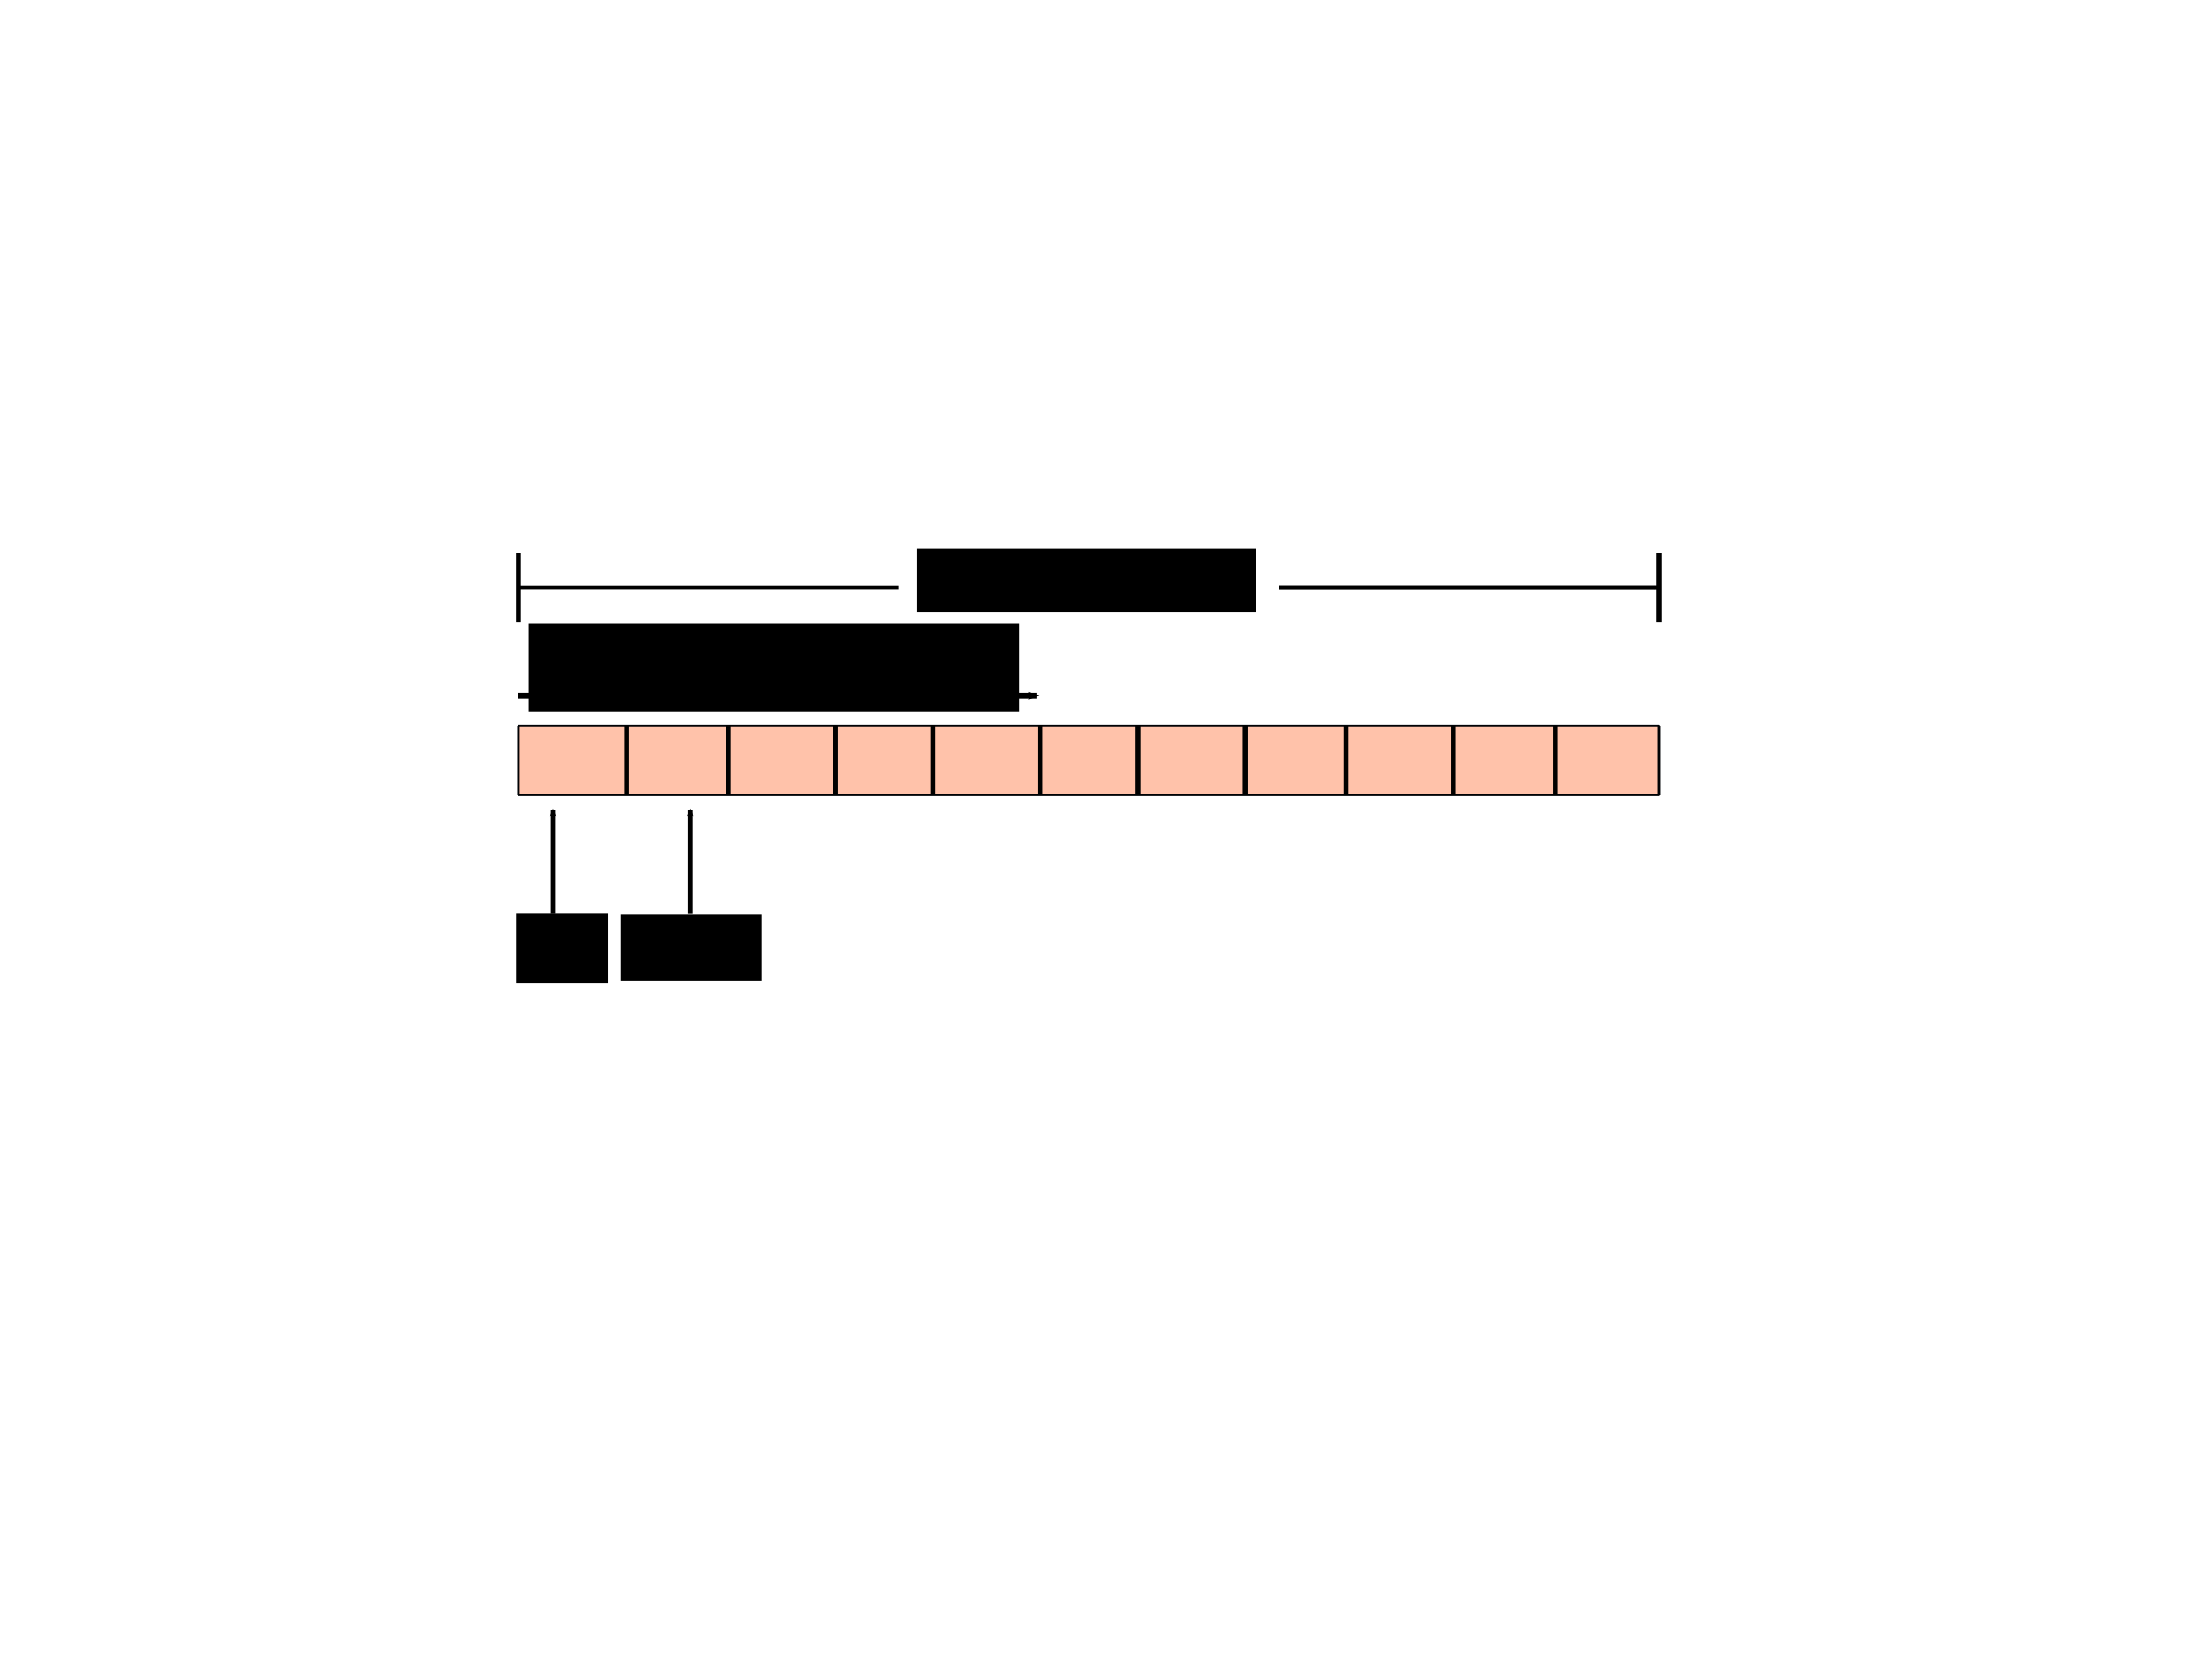 <?xml version="1.0" encoding="UTF-8" standalone="no"?>
<!-- Created with Inkscape (http://www.inkscape.org/) -->

<svg
   xmlns:dc="http://purl.org/dc/elements/1.1/"
   xmlns:cc="http://creativecommons.org/ns#"
   xmlns:rdf="http://www.w3.org/1999/02/22-rdf-syntax-ns#"
   xmlns:svg="http://www.w3.org/2000/svg"
   xmlns="http://www.w3.org/2000/svg"
   xmlns:sodipodi="http://sodipodi.sourceforge.net/DTD/sodipodi-0.dtd"
   xmlns:inkscape="http://www.inkscape.org/namespaces/inkscape"
   width="453.543"
   height="340.157"
   id="svg2"
   sodipodi:version="0.32"
   inkscape:version="0.48.3.1 r9886"
   sodipodi:docname="New document 2"
   version="1.0">
  <defs
     id="defs4">
    <marker
       inkscape:stockid="Arrow1Mstart"
       orient="auto"
       refY="0.0"
       refX="0.0"
       id="Arrow1Mstart"
       style="overflow:visible">
      <path
         id="path3953"
         d="M 0.0,0.0 L 5.0,-5.0 L -12.5,0.0 L 5.0,5.0 L 0.0,0.0 z "
         style="fill-rule:evenodd;stroke:#000000;stroke-width:1.0pt"
         transform="scale(0.4) translate(10,0)" />
    </marker>
    <inkscape:path-effect
       effect="spiro"
       id="path-effect5805"
       is_visible="true" />
    <inkscape:path-effect
       effect="spiro"
       id="path-effect5801"
       is_visible="true" />
    <inkscape:path-effect
       effect="spiro"
       id="path-effect5797"
       is_visible="true" />
    <inkscape:path-effect
       effect="spiro"
       id="path-effect5793"
       is_visible="true" />
    <inkscape:path-effect
       effect="spiro"
       id="path-effect5362"
       is_visible="true" />
    <inkscape:path-effect
       effect="spiro"
       id="path-effect5358"
       is_visible="true" />
    <marker
       inkscape:stockid="Arrow1Mend"
       orient="auto"
       refY="0.0"
       refX="0.0"
       id="Arrow1Mend"
       style="overflow:visible;">
      <path
         id="path3956"
         d="M 0.0,0.0 L 5.0,-5.0 L -12.5,0.0 L 5.0,5.0 L 0.0,0.0 z "
         style="fill-rule:evenodd;stroke:#000000;stroke-width:1.0pt;"
         transform="scale(0.4) rotate(180) translate(10,0)" />
    </marker>
    <marker
       inkscape:stockid="Arrow1Send"
       orient="auto"
       refY="0.0"
       refX="0.0"
       id="Arrow1Send"
       style="overflow:visible;">
      <path
         id="path3962"
         d="M 0.0,0.0 L 5.0,-5.0 L -12.5,0.0 L 5.0,5.0 L 0.0,0.0 z "
         style="fill-rule:evenodd;stroke:#000000;stroke-width:1.0pt;"
         transform="scale(0.2) rotate(180) translate(6,0)" />
    </marker>
    <inkscape:path-effect
       effect="spiro"
       id="path-effect4767"
       is_visible="true" />
    <marker
       inkscape:stockid="Arrow2Mend"
       orient="auto"
       refY="0.0"
       refX="0.0"
       id="Arrow2Mend"
       style="overflow:visible;">
      <path
         id="path3974"
         style="fill-rule:evenodd;stroke-width:0.625;stroke-linejoin:round;"
         d="M 8.719,4.034 L -2.207,0.016 L 8.719,-4.002 C 6.973,-1.63 6.983,1.616 8.719,4.034 z "
         transform="scale(0.6) rotate(180) translate(0,0)" />
    </marker>
    <inkscape:path-effect
       effect="spiro"
       id="path-effect3941"
       is_visible="true" />
    <inkscape:path-effect
       effect="spiro"
       id="path-effect3769"
       is_visible="true" />
    <inkscape:path-effect
       effect="spiro"
       id="path-effect3769-8"
       is_visible="true" />
    <inkscape:path-effect
       effect="spiro"
       id="path-effect3769-5"
       is_visible="true" />
    <inkscape:path-effect
       effect="spiro"
       id="path-effect3769-1"
       is_visible="true" />
    <inkscape:path-effect
       effect="spiro"
       id="path-effect3769-6"
       is_visible="true" />
    <inkscape:path-effect
       effect="spiro"
       id="path-effect3769-4"
       is_visible="true" />
    <inkscape:path-effect
       effect="spiro"
       id="path-effect3769-42"
       is_visible="true" />
    <inkscape:path-effect
       effect="spiro"
       id="path-effect3769-3"
       is_visible="true" />
    <inkscape:path-effect
       effect="spiro"
       id="path-effect3769-66"
       is_visible="true" />
    <inkscape:path-effect
       effect="spiro"
       id="path-effect3769-2"
       is_visible="true" />
    <inkscape:path-effect
       effect="spiro"
       id="path-effect3769-50"
       is_visible="true" />
    <inkscape:path-effect
       effect="spiro"
       id="path-effect3769-9"
       is_visible="true" />
    <inkscape:path-effect
       effect="spiro"
       id="path-effect3769-65"
       is_visible="true" />
    <inkscape:path-effect
       effect="spiro"
       id="path-effect3769-61"
       is_visible="true" />
    <inkscape:path-effect
       effect="spiro"
       id="path-effect3769-23"
       is_visible="true" />
    <inkscape:path-effect
       effect="spiro"
       id="path-effect3769-0"
       is_visible="true" />
    <inkscape:path-effect
       effect="spiro"
       id="path-effect3769-23-8"
       is_visible="true" />
    <marker
       inkscape:stockid="Arrow2Mend"
       orient="auto"
       refY="0"
       refX="0"
       id="Arrow2Mend-9"
       style="overflow:visible">
      <path
         inkscape:connector-curvature="0"
         id="path3974-5"
         style="fill-rule:evenodd;stroke-width:0.625;stroke-linejoin:round"
         d="M 8.719,4.034 -2.207,0.016 8.719,-4.002 c -1.745,2.372 -1.735,5.617 -6e-7,8.035 z"
         transform="scale(-0.6,-0.6)" />
    </marker>
    <inkscape:path-effect
       effect="spiro"
       id="path-effect4767-2"
       is_visible="true" />
  </defs>
  <sodipodi:namedview
     id="base"
     pagecolor="#ffffff"
     bordercolor="#666666"
     borderopacity="1.0"
     inkscape:pageopacity="0.0"
     inkscape:pageshadow="2"
     inkscape:zoom="1.540463"
     inkscape:cx="112.52029"
     inkscape:cy="196.04496"
     inkscape:document-units="mm"
     inkscape:current-layer="layer1"
     inkscape:window-width="1855"
     inkscape:window-height="1056"
     inkscape:window-x="65"
     inkscape:window-y="24"
     width="12.8cm"
     height="9.6cm"
     units="cm"
     showgrid="true"
     grid_units="mm"
     inkscape:object-paths="false"
     inkscape:grid-points="true"
     inkscape:grid-bbox="true"
     inkscape:guide-points="true"
     showguides="true"
     inkscape:guide-bbox="true"
     inkscape:window-maximized="1">
    <sodipodi:guide
       orientation="vertical"
       position="56.477"
       id="guide3573" />
    <sodipodi:guide
       orientation="horizontal"
       position="11.036"
       id="guide3579" />
    <sodipodi:guide
       orientation="horizontal"
       position="24.019"
       id="guide3886" />
    <sodipodi:guide
       orientation="horizontal"
       position="285.628"
       id="guide3988" />
    <sodipodi:guide
       orientation="horizontal"
       position="303.156"
       id="guide4081" />
    <inkscape:grid
       id="GridFromPre046Settings"
       type="xygrid"
       originx="0px"
       originy="0px"
       spacingx="2mm"
       spacingy="2mm"
       color="#3f3fff"
       empcolor="#3f3fff"
       opacity="0.15"
       empopacity="0.38"
       empspacing="5" />
  </sodipodi:namedview>
  <g
     inkscape:label="Layer 1"
     inkscape:groupmode="layer"
     id="layer1"
     transform="translate(4.149475e-6,-698.032)">
    <rect
       style="fill:#ffc2aa;fill-opacity:1;stroke:#000205;stroke-width:0.529;stroke-linecap:round;stroke-linejoin:bevel;stroke-miterlimit:4;stroke-opacity:1;stroke-dasharray:none;stroke-dashoffset:0"
       id="rect2995"
       width="233.858"
       height="14.173"
       x="106.299"
       y="846.85" />
    <path
       style="fill:none;stroke:#000000;stroke-width:1px;stroke-linecap:butt;stroke-linejoin:miter;stroke-opacity:1"
       d="m 128.472,846.85 0,14.173"
       id="path3767"
       inkscape:path-effect="#path-effect3769"
       inkscape:original-d="m 128.47244,846.85039 0,14.17323"
       inkscape:connector-curvature="0" />
    <path
       style="fill:none;stroke:#000000;stroke-width:1px;stroke-linecap:butt;stroke-linejoin:miter;stroke-opacity:1"
       d="m 149.291,846.63 0,14.173"
       id="path3767-6"
       inkscape:path-effect="#path-effect3769-5"
       inkscape:original-d="m 149.29133,846.62992 0,14.17323"
       inkscape:connector-curvature="0" />
    <path
       style="fill:none;stroke:#000000;stroke-width:1px;stroke-linecap:butt;stroke-linejoin:miter;stroke-opacity:1"
       d="m 171.291,846.63 0,14.173"
       id="path3767-3"
       inkscape:path-effect="#path-effect3769-1"
       inkscape:original-d="m 171.29133,846.62992 0,14.17323"
       inkscape:connector-curvature="0" />
    <path
       style="fill:none;stroke:#000000;stroke-width:1px;stroke-linecap:butt;stroke-linejoin:miter;stroke-opacity:1"
       d="m 191.291,846.63 0,14.173"
       id="path3767-5"
       inkscape:path-effect="#path-effect3769-4"
       inkscape:original-d="m 191.29133,846.62992 0,14.17323"
       inkscape:connector-curvature="0" />
    <path
       style="fill:none;stroke:#000000;stroke-width:1px;stroke-linecap:butt;stroke-linejoin:miter;stroke-opacity:1"
       d="m 213.291,846.63 0,14.173"
       id="path3767-4"
       inkscape:path-effect="#path-effect3769-42"
       inkscape:original-d="m 213.29133,846.62992 0,14.17323"
       inkscape:connector-curvature="0" />
    <path
       style="fill:none;stroke:#000000;stroke-width:1px;stroke-linecap:butt;stroke-linejoin:miter;stroke-opacity:1"
       d="m 233.291,846.63 0,14.173"
       id="path3767-0"
       inkscape:path-effect="#path-effect3769-66"
       inkscape:original-d="m 233.29133,846.62992 0,14.17323"
       inkscape:connector-curvature="0" />
    <path
       style="fill:none;stroke:#000000;stroke-width:1px;stroke-linecap:butt;stroke-linejoin:miter;stroke-opacity:1"
       d="m 255.291,846.63 0,14.173"
       id="path3767-66"
       inkscape:path-effect="#path-effect3769-2"
       inkscape:original-d="m 255.29133,846.62992 0,14.17323"
       inkscape:connector-curvature="0" />
    <path
       style="fill:none;stroke:#000000;stroke-width:1px;stroke-linecap:butt;stroke-linejoin:miter;stroke-opacity:1"
       d="m 276.031,846.85 0,14.173"
       id="path3767-40"
       inkscape:path-effect="#path-effect3769-9"
       inkscape:original-d="m 276.03149,846.85039 0,14.17323"
       inkscape:connector-curvature="0" />
    <path
       style="fill:none;stroke:#000000;stroke-width:1px;stroke-linecap:butt;stroke-linejoin:miter;stroke-opacity:1"
       d="m 298.031,846.85 0,14.173"
       id="path3767-34"
       inkscape:path-effect="#path-effect3769-65"
       inkscape:original-d="m 298.03149,846.85039 0,14.17323"
       inkscape:connector-curvature="0" />
    <path
       style="fill:none;stroke:#000000;stroke-width:1px;stroke-linecap:butt;stroke-linejoin:miter;stroke-opacity:1"
       d="m 318.898,846.85 0,14.173"
       id="path3767-2"
       inkscape:path-effect="#path-effect3769-23"
       inkscape:original-d="m 318.89763,846.85039 0,14.17323"
       inkscape:connector-curvature="0" />
    <path
       style="fill:none;stroke:#000000;stroke-width:1.222;stroke-linecap:butt;stroke-linejoin:miter;stroke-miterlimit:4;stroke-opacity:1;stroke-dasharray:7.335,1.222;marker-end:url(#Arrow2Mend);stroke-dashoffset:0"
       d="m 106.299,840.677 106.299,0"
       id="path3939"
       inkscape:path-effect="#path-effect3941"
       inkscape:original-d="m 106.29921,840.67716 106.29921,0"
       inkscape:connector-curvature="0" />
    <flowRoot
       xml:space="preserve"
       id="flowRoot4757"
       style="font-size:11px;font-style:normal;font-variant:normal;font-weight:normal;font-stretch:normal;text-align:center;line-height:125%;letter-spacing:0px;word-spacing:0px;writing-mode:lr-tb;text-anchor:middle;fill:#000000;fill-opacity:1;stroke:none;font-family:Sans;-inkscape-font-specification:Sans"
       transform="translate(-4.149475e-6,720.032)"><flowRegion
         id="flowRegion4759"><rect
           id="rect4761"
           width="100.619"
           height="18.176"
           x="108.409"
           y="105.812" /></flowRegion><flowPara
         id="flowPara4763"
         style="font-size:10px;font-weight:normal;-inkscape-font-specification:Sans">scanline direction</flowPara></flowRoot>    <path
       style="fill:none;stroke:#000000;stroke-width:0.866px;stroke-linecap:butt;stroke-linejoin:miter;stroke-opacity:1;marker-end:url(#Arrow2Mend-9)"
       d="m 113.386,885.37 0,-21.26"
       id="path5356"
       inkscape:path-effect="#path-effect5358"
       inkscape:original-d="m 113.38583,885.37007 0,-21.25984"
       inkscape:connector-curvature="0" />
    <path
       style="fill:none;stroke:#000000;stroke-width:0.866px;stroke-linecap:butt;stroke-linejoin:miter;stroke-opacity:1;marker-end:url(#Arrow2Mend-9)"
       d="m 141.559,885.37 0,-21.26"
       id="path5360"
       inkscape:path-effect="#path-effect5362"
       inkscape:original-d="m 141.55906,885.37007 0,-21.25984"
       inkscape:connector-curvature="0" />
    <flowRoot
       xml:space="preserve"
       id="flowRoot5740"
       style="font-size:11px;font-style:normal;font-variant:normal;font-weight:normal;font-stretch:normal;text-align:center;line-height:125%;letter-spacing:0px;word-spacing:0px;writing-mode:lr-tb;text-anchor:middle;fill:#000000;fill-opacity:1;stroke:none;font-family:Sans;-inkscape-font-specification:Sans"
       transform="translate(-4e-6,686.032)"><flowRegion
         id="flowRegion5742"><rect
           id="rect5744"
           width="18.826"
           height="14.281"
           x="105.812"
           y="199.291" /></flowRegion><flowPara
         id="flowPara5746">P</flowPara></flowRoot>    <flowRoot
       xml:space="preserve"
       id="flowRoot5740-2"
       style="font-size:11px;font-style:normal;font-variant:normal;font-weight:normal;font-stretch:normal;text-align:center;line-height:125%;letter-spacing:0px;word-spacing:0px;writing-mode:lr-tb;text-anchor:middle;fill:#000000;fill-opacity:1;stroke:none;font-family:Sans;-inkscape-font-specification:Sans"
       transform="translate(21.498,686.211)"><flowRegion
         id="flowRegion5742-1"><rect
           id="rect5744-7"
           width="28.833"
           height="13.701"
           x="105.812"
           y="199.291" /></flowRegion><flowPara
         id="flowPara5746-2">P+1</flowPara></flowRoot>    <path
       style="fill:none;stroke:#000000;stroke-width:0.856px;stroke-linecap:butt;stroke-linejoin:miter;stroke-opacity:1;marker-end:none;marker-start:url(#Arrow1Mstart)"
       d="m 106.299,818.504 77.953,0"
       id="path5791"
       inkscape:path-effect="#path-effect5793"
       inkscape:original-d="m 106.29921,818.50393 77.95275,0"
       inkscape:connector-curvature="0" />
    <path
       style="fill:none;stroke:#000000;stroke-width:0.92px;stroke-linecap:butt;stroke-linejoin:miter;stroke-opacity:1;marker-end:url(#Arrow1Mend)"
       d="m 262.205,818.504 77.953,0"
       id="path5795"
       inkscape:path-effect="#path-effect5797"
       inkscape:original-d="m 262.20472,818.50393 77.95276,0"
       inkscape:connector-curvature="0" />
    <path
       style="fill:none;stroke:#000000;stroke-width:1px;stroke-linecap:butt;stroke-linejoin:miter;stroke-opacity:1"
       d="m 340.157,113.386 0,14.173"
       id="path5799"
       inkscape:path-effect="#path-effect5801"
       inkscape:original-d="m 340.15748,113.38582 c 0,14.17323 0,14.17323 0,14.17323"
       inkscape:connector-curvature="0"
       transform="translate(-4.149475e-6,698.032)" />
    <path
       style="fill:none;stroke:#000000;stroke-width:1px;stroke-linecap:butt;stroke-linejoin:miter;stroke-opacity:1"
       d="m 106.299,113.386 0,14.173"
       id="path5803"
       inkscape:path-effect="#path-effect5805"
       inkscape:original-d="m 106.29921,113.38582 0,14.17323"
       inkscape:connector-curvature="0"
       transform="translate(-4.149475e-6,698.032)" />
    <flowRoot
       xml:space="preserve"
       id="flowRoot5807"
       style="font-size:11px;font-style:normal;font-variant:normal;font-weight:normal;font-stretch:normal;text-align:center;line-height:125%;letter-spacing:0px;word-spacing:0px;writing-mode:lr-tb;text-anchor:middle;fill:#000000;fill-opacity:1;stroke:none;font-family:Sans;-inkscape-font-specification:Sans"
       transform="translate(456.037,674.766)"><flowRegion
         id="flowRegion5809"><rect
           id="rect5811"
           width="69.676"
           height="13.145"
           x="-268.101"
           y="135.673" /></flowRegion><flowPara
         id="flowPara5813"
         style="font-size:10px">image width</flowPara></flowRoot>  </g>
</svg>
